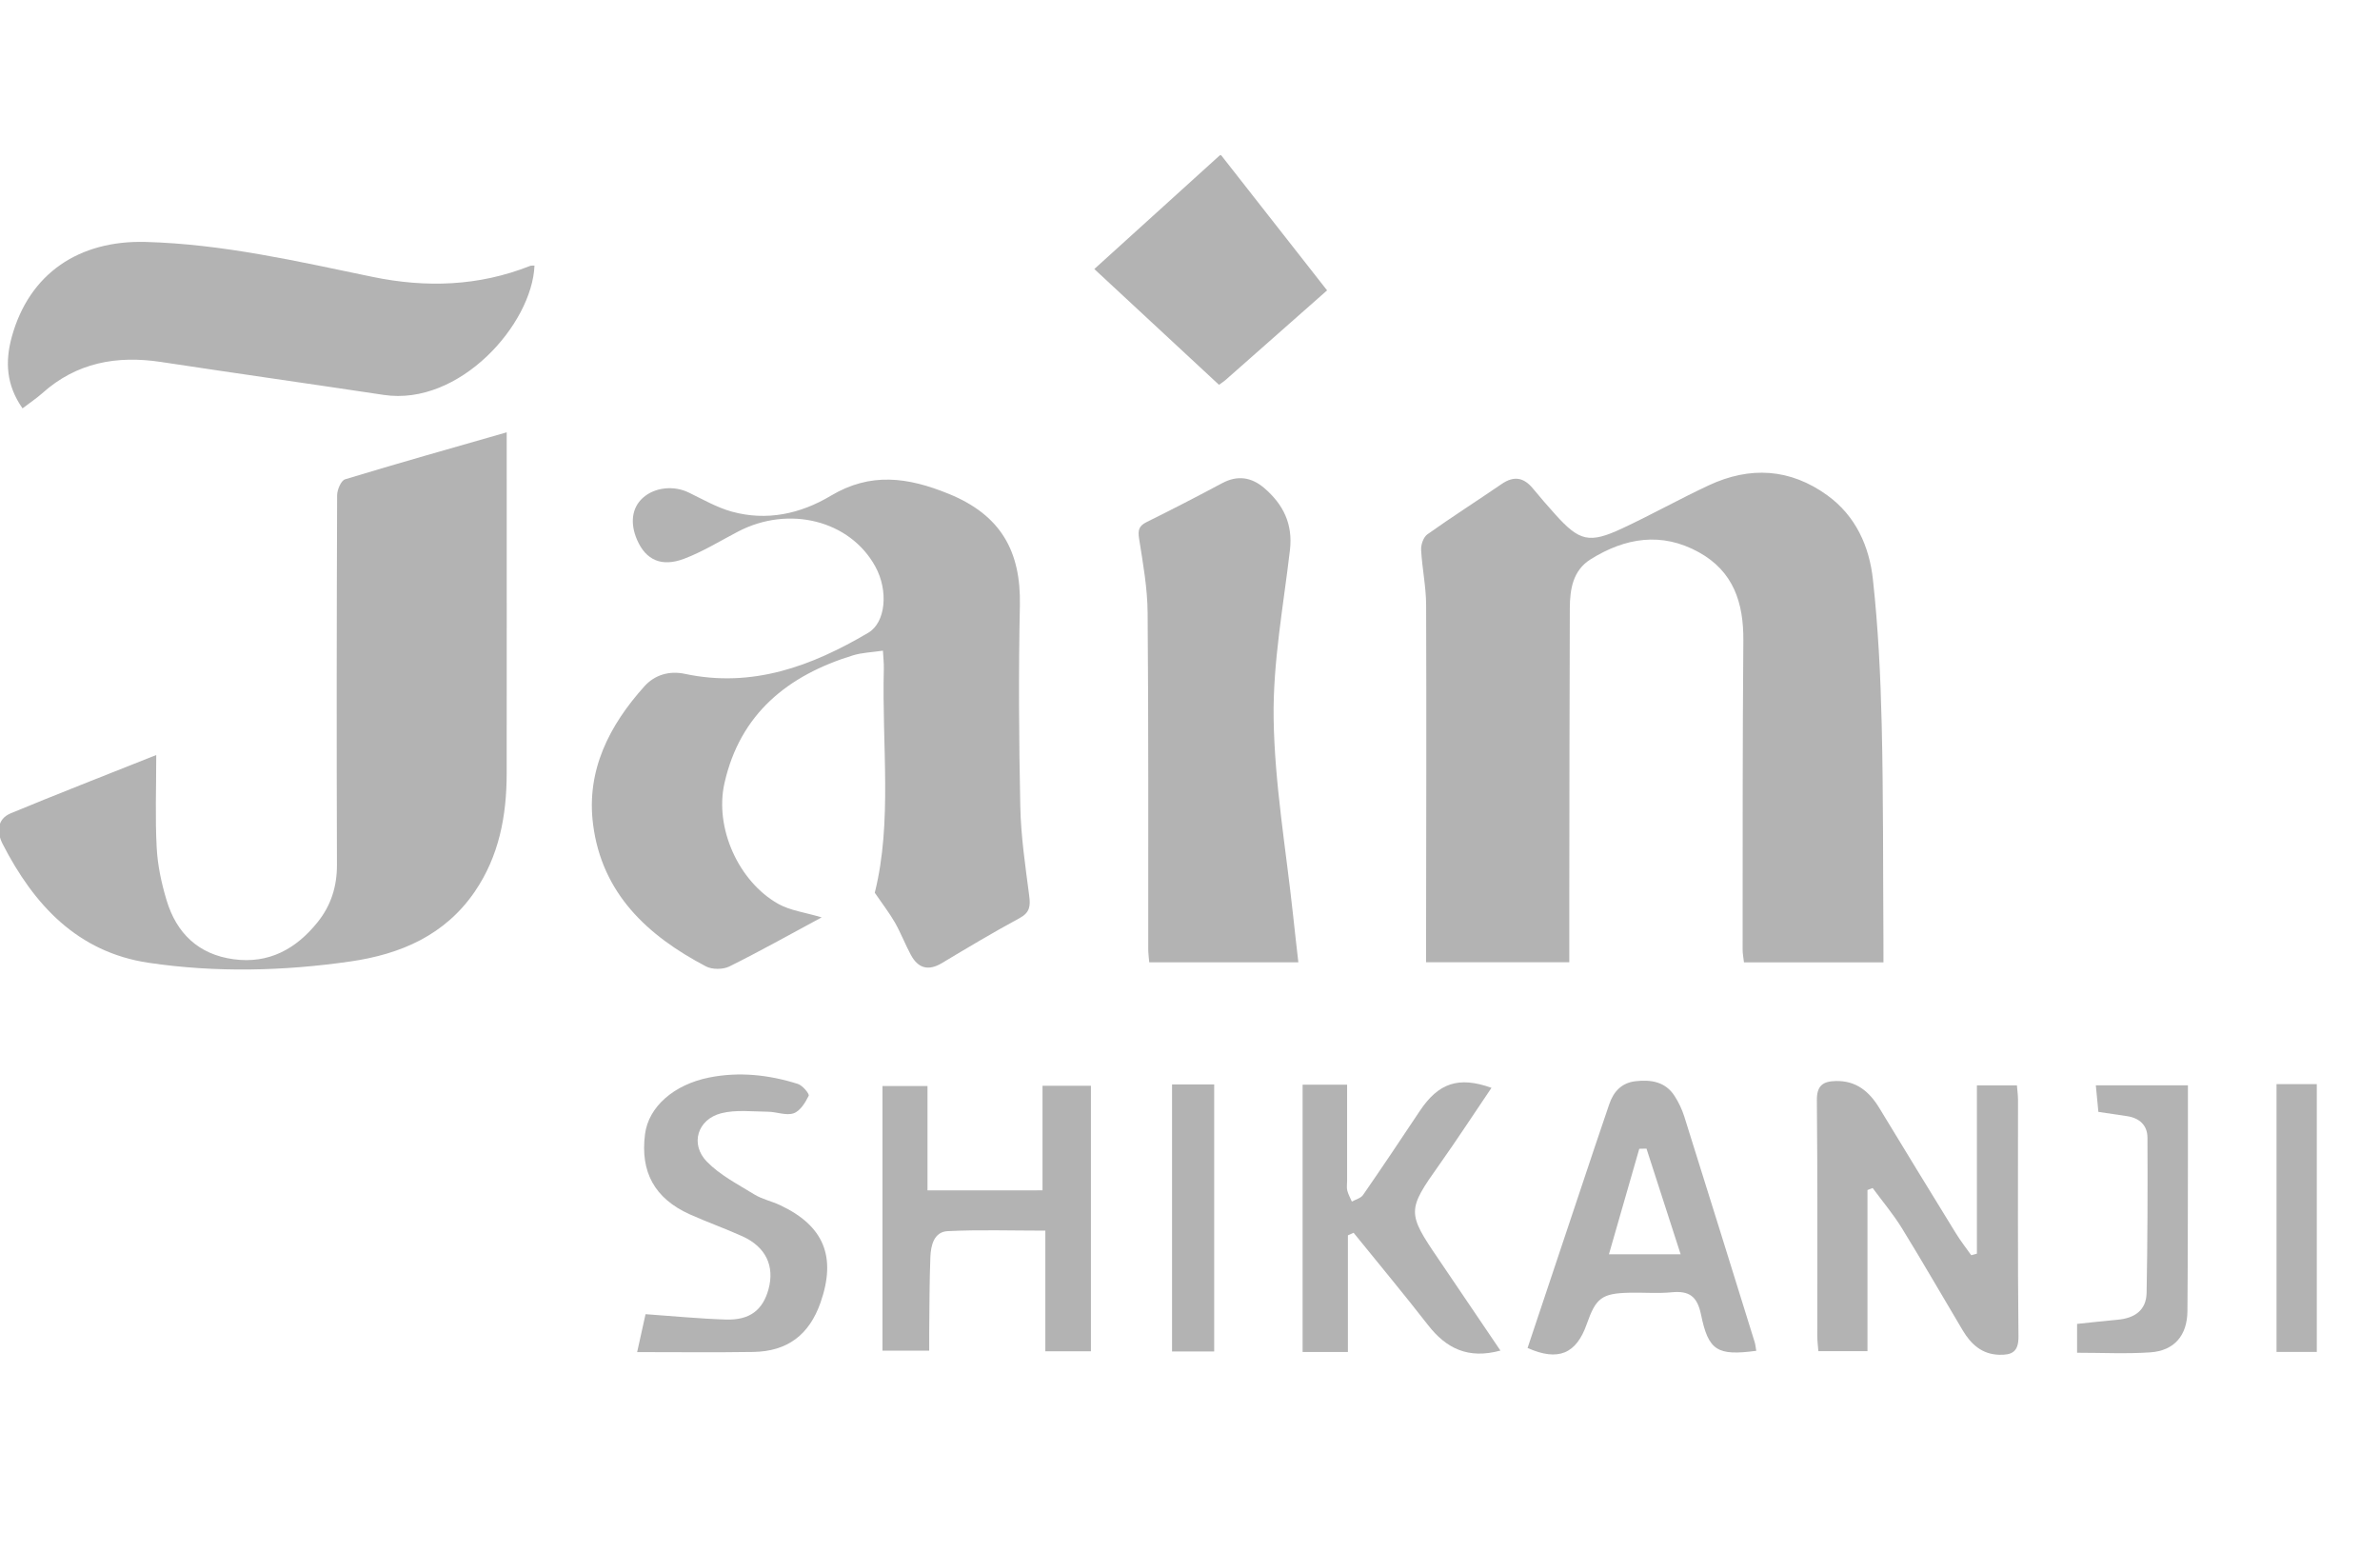 <svg width="92" height="60" viewBox="0 0 92 60" fill="none" xmlns="http://www.w3.org/2000/svg">
<g clip-path="url(#clip0_1172_33425)">
<path d="M72.806 37.194C70.945 37.194 69.201 37.194 67.414 37.194C67.395 37.017 67.361 36.857 67.362 36.698C67.365 32.716 67.357 28.735 67.39 24.753C67.401 23.298 67.009 22.087 65.673 21.346C64.229 20.547 62.825 20.782 61.487 21.616C60.803 22.042 60.685 22.77 60.682 23.504C60.668 27.149 60.667 30.793 60.662 34.437C60.661 35.34 60.662 36.241 60.662 37.189C58.814 37.189 57.014 37.189 55.126 37.189C55.126 36.968 55.126 36.744 55.126 36.522C55.13 32.141 55.143 27.758 55.128 23.377C55.125 22.667 54.971 21.959 54.934 21.249C54.924 21.05 55.024 20.761 55.173 20.654C56.116 19.984 57.093 19.36 58.048 18.706C58.519 18.382 58.902 18.449 59.256 18.881C59.537 19.224 59.829 19.556 60.123 19.885C61.055 20.92 61.433 21.018 62.712 20.42C63.836 19.895 64.922 19.287 66.046 18.761C67.641 18.014 69.198 18.1 70.643 19.149C71.736 19.943 72.259 21.117 72.398 22.392C72.602 24.249 72.694 26.123 72.738 27.993C72.804 30.773 72.787 33.554 72.805 36.335C72.808 36.603 72.806 36.871 72.806 37.194Z" fill="#B3B3B3"/>
<path d="M31.762 35.456C30.526 36.121 29.375 36.768 28.193 37.354C27.947 37.475 27.531 37.478 27.29 37.351C25.031 36.167 23.265 34.533 22.925 31.856C22.659 29.77 23.554 28.036 24.91 26.525C25.31 26.082 25.872 25.916 26.474 26.044C29.083 26.6 31.375 25.747 33.565 24.455C34.236 24.058 34.352 22.834 33.835 21.894C32.858 20.115 30.5 19.517 28.53 20.545C27.841 20.904 27.172 21.32 26.45 21.594C25.57 21.929 24.965 21.64 24.63 20.873C24.345 20.224 24.425 19.626 24.847 19.244C25.304 18.831 26.041 18.755 26.621 19.035C27.168 19.3 27.707 19.612 28.284 19.773C29.636 20.147 30.939 19.863 32.111 19.163C33.648 18.244 35.087 18.439 36.679 19.089C38.694 19.912 39.468 21.312 39.424 23.401C39.369 25.991 39.386 28.583 39.44 31.175C39.464 32.324 39.636 33.472 39.784 34.616C39.836 35.014 39.814 35.267 39.414 35.484C38.396 36.034 37.401 36.629 36.408 37.224C35.875 37.542 35.483 37.418 35.205 36.897C34.988 36.492 34.822 36.058 34.595 35.658C34.386 35.294 34.126 34.959 33.815 34.504C34.5 31.764 34.085 28.791 34.165 25.839C34.17 25.634 34.145 25.429 34.13 25.148C33.709 25.211 33.328 25.221 32.977 25.328C30.456 26.099 28.61 27.585 28.005 30.266C27.614 31.995 28.546 34.067 30.084 34.935C30.546 35.193 31.113 35.262 31.762 35.456Z" fill="#B3B3B3"/>
<path d="M19.587 16.709C19.587 17.201 19.587 17.578 19.587 17.955C19.587 21.935 19.591 25.916 19.586 29.897C19.585 31.526 19.292 33.085 18.355 34.458C17.202 36.145 15.486 36.88 13.55 37.159C10.954 37.534 8.338 37.596 5.744 37.211C2.994 36.801 1.31 34.971 0.103 32.621C-0.122 32.183 -0.13 31.66 0.417 31.433C2.217 30.686 4.035 29.98 6.04 29.181C6.04 30.459 5.995 31.613 6.057 32.761C6.093 33.446 6.241 34.139 6.441 34.799C6.825 36.073 7.673 36.89 9.028 37.074C10.394 37.26 11.447 36.675 12.276 35.643C12.792 35.002 13.029 34.264 13.025 33.421C13.009 28.662 13.014 23.901 13.032 19.142C13.033 18.928 13.184 18.573 13.339 18.525C15.367 17.909 17.406 17.335 19.587 16.709Z" fill="#B3B3B3"/>
<path d="M50.188 37.192C48.232 37.192 46.347 37.192 44.424 37.192C44.41 37.009 44.386 36.848 44.386 36.686C44.383 32.352 44.399 28.016 44.362 23.681C44.355 22.725 44.182 21.768 44.032 20.82C43.981 20.492 44.022 20.326 44.326 20.176C45.306 19.692 46.278 19.19 47.241 18.675C47.841 18.354 48.382 18.443 48.874 18.866C49.601 19.491 49.981 20.248 49.864 21.254C49.61 23.426 49.2 25.605 49.233 27.776C49.271 30.306 49.713 32.832 49.983 35.359C50.046 35.958 50.117 36.556 50.188 37.192Z" fill="#B3B3B3"/>
<path d="M0.871 15.783C0.236 14.88 0.195 13.968 0.456 13.018C1.136 10.553 3.071 9.282 5.627 9.351C8.62 9.432 11.501 10.101 14.405 10.702C16.462 11.128 18.505 11.064 20.489 10.278C20.539 10.258 20.601 10.269 20.661 10.265C20.567 12.538 17.762 15.703 14.834 15.263C11.965 14.831 9.093 14.425 6.224 13.99C4.513 13.731 2.958 14.011 1.632 15.2C1.413 15.395 1.167 15.558 0.871 15.783Z" fill="#B3B3B3"/>
<path d="M76.418 48.453C76.418 46.301 76.418 44.15 76.418 41.95C76.976 41.95 77.445 41.95 77.965 41.95C77.979 42.132 78.006 42.314 78.007 42.495C78.01 45.549 77.992 48.603 78.025 51.657C78.031 52.261 77.758 52.374 77.278 52.361C76.614 52.343 76.192 51.955 75.874 51.425C75.087 50.106 74.323 48.774 73.518 47.467C73.183 46.924 72.767 46.431 72.388 45.916C72.321 45.942 72.255 45.969 72.188 45.995C72.188 48.057 72.188 50.119 72.188 52.221C71.522 52.221 70.943 52.221 70.29 52.221C70.276 52.029 70.248 51.829 70.248 51.629C70.246 48.597 70.262 45.563 70.232 42.53C70.225 41.949 70.475 41.792 70.966 41.781C71.751 41.763 72.257 42.185 72.644 42.821C73.626 44.44 74.614 46.054 75.606 47.667C75.787 47.961 76.001 48.233 76.199 48.514C76.273 48.493 76.346 48.473 76.418 48.453Z" fill="#B3B3B3"/>
<path d="M40.299 46.006C40.299 44.655 40.299 43.337 40.299 41.965C40.944 41.965 41.538 41.965 42.17 41.965C42.17 45.381 42.17 48.78 42.17 52.226C41.6 52.226 41.042 52.226 40.408 52.226C40.408 50.687 40.408 49.144 40.408 47.564C39.099 47.564 37.864 47.522 36.634 47.583C36.103 47.609 35.982 48.135 35.964 48.585C35.926 49.552 35.93 50.521 35.919 51.489C35.916 51.714 35.919 51.939 35.919 52.202C35.293 52.202 34.732 52.202 34.112 52.202C34.112 48.815 34.112 45.42 34.112 41.973C34.667 41.973 35.222 41.973 35.853 41.973C35.853 43.295 35.853 44.629 35.853 46.008C37.369 46.006 38.807 46.006 40.299 46.006Z" fill="#B3B3B3"/>
<path d="M67.889 52.208C66.391 52.407 66.041 52.212 65.754 50.809C65.609 50.106 65.301 49.88 64.622 49.946C64.08 49.998 63.529 49.95 62.983 49.963C61.921 49.988 61.691 50.163 61.339 51.169C60.934 52.33 60.23 52.625 59.049 52.098C59.911 49.519 60.774 46.937 61.638 44.354C61.825 43.797 62.017 43.241 62.204 42.684C62.372 42.185 62.687 41.848 63.229 41.787C63.823 41.721 64.378 41.808 64.731 42.358C64.888 42.602 65.018 42.873 65.105 43.148C66.019 46.052 66.922 48.959 67.826 51.867C67.857 51.964 67.865 52.069 67.889 52.208ZM62.194 48.477C63.146 48.477 64.016 48.477 64.966 48.477C64.515 47.08 64.08 45.737 63.646 44.394C63.553 44.396 63.459 44.398 63.367 44.4C62.981 45.741 62.596 47.082 62.194 48.477Z" fill="#B3B3B3"/>
<path d="M58 52.199C56.75 52.539 55.904 52.116 55.201 51.213C54.263 50.007 53.285 48.834 52.324 47.646C52.251 47.679 52.178 47.712 52.104 47.745C52.104 49.234 52.104 50.722 52.104 52.254C51.476 52.254 50.94 52.254 50.353 52.254C50.353 48.827 50.353 45.407 50.353 41.922C50.896 41.922 51.443 41.922 52.073 41.922C52.073 43.169 52.073 44.404 52.073 45.639C52.073 45.765 52.051 45.897 52.08 46.015C52.117 46.163 52.197 46.3 52.257 46.441C52.404 46.358 52.604 46.31 52.691 46.183C53.433 45.111 54.158 44.028 54.88 42.942C55.601 41.86 56.377 41.586 57.654 42.044C56.977 43.043 56.33 44.038 55.645 45.004C54.392 46.769 54.383 46.871 55.605 48.662C56.396 49.824 57.181 50.99 58 52.199Z" fill="#B3B3B3"/>
<path d="M51.299 11.223C49.951 12.413 48.66 13.552 47.369 14.691C47.308 14.745 47.237 14.788 47.121 14.873C45.523 13.39 43.929 11.91 42.301 10.398C43.937 8.915 45.533 7.468 47.184 5.974C48.554 7.722 49.908 9.45 51.299 11.223Z" fill="#B3B3B3"/>
<path d="M24.629 52.258C24.75 51.708 24.849 51.263 24.954 50.792C26.016 50.867 27.038 50.968 28.064 51C28.983 51.028 29.484 50.634 29.706 49.833C29.953 48.933 29.602 48.191 28.698 47.782C28.028 47.48 27.332 47.234 26.66 46.932C25.305 46.321 24.744 45.296 24.934 43.832C25.07 42.782 26.04 41.92 27.416 41.645C28.579 41.414 29.724 41.54 30.842 41.893C31.023 41.95 31.297 42.279 31.26 42.352C31.13 42.617 30.927 42.945 30.676 43.029C30.387 43.128 30.019 42.97 29.685 42.968C29.081 42.962 28.449 42.882 27.879 43.027C26.961 43.262 26.665 44.221 27.324 44.897C27.835 45.42 28.526 45.775 29.162 46.166C29.463 46.35 29.827 46.425 30.151 46.577C31.847 47.373 32.34 48.569 31.717 50.346C31.281 51.591 30.438 52.231 29.12 52.252C27.648 52.275 26.176 52.258 24.629 52.258Z" fill="#B3B3B3"/>
<path d="M80.291 52.283C80.291 51.894 80.291 51.562 80.291 51.168C80.822 51.114 81.338 51.053 81.855 51.007C82.504 50.95 82.966 50.65 82.978 49.966C83.015 47.967 83.02 45.969 83.011 43.97C83.009 43.49 82.7 43.208 82.218 43.138C81.866 43.088 81.513 43.033 81.114 42.974C81.082 42.645 81.051 42.318 81.015 41.947C82.213 41.947 83.358 41.947 84.575 41.947C84.575 42.917 84.576 43.858 84.575 44.799C84.571 46.757 84.573 48.715 84.556 50.672C84.549 51.613 84.05 52.205 83.119 52.268C82.202 52.331 81.277 52.283 80.291 52.283Z" fill="#B3B3B3"/>
<path d="M45.306 41.913C45.864 41.913 46.38 41.913 46.935 41.913C46.935 45.364 46.935 48.779 46.935 52.233C46.386 52.233 45.871 52.233 45.306 52.233C45.306 48.81 45.306 45.397 45.306 41.913Z" fill="#B3B3B3"/>
<path d="M88 41.901C88.542 41.901 89.021 41.901 89.557 41.901C89.557 45.344 89.557 48.781 89.557 52.251C89.045 52.251 88.549 52.251 88 52.251C88 48.812 88 45.392 88 41.901Z" fill="#B3B3B3"/>
</g>
<defs>
<clipPath id="clip0_1172_33425">
<rect width="92" height="48" fill="white" transform="translate(0 6)"/>
</clipPath>
</defs>
<script xmlns="" id="bw-fido2-page-script"/></svg>
